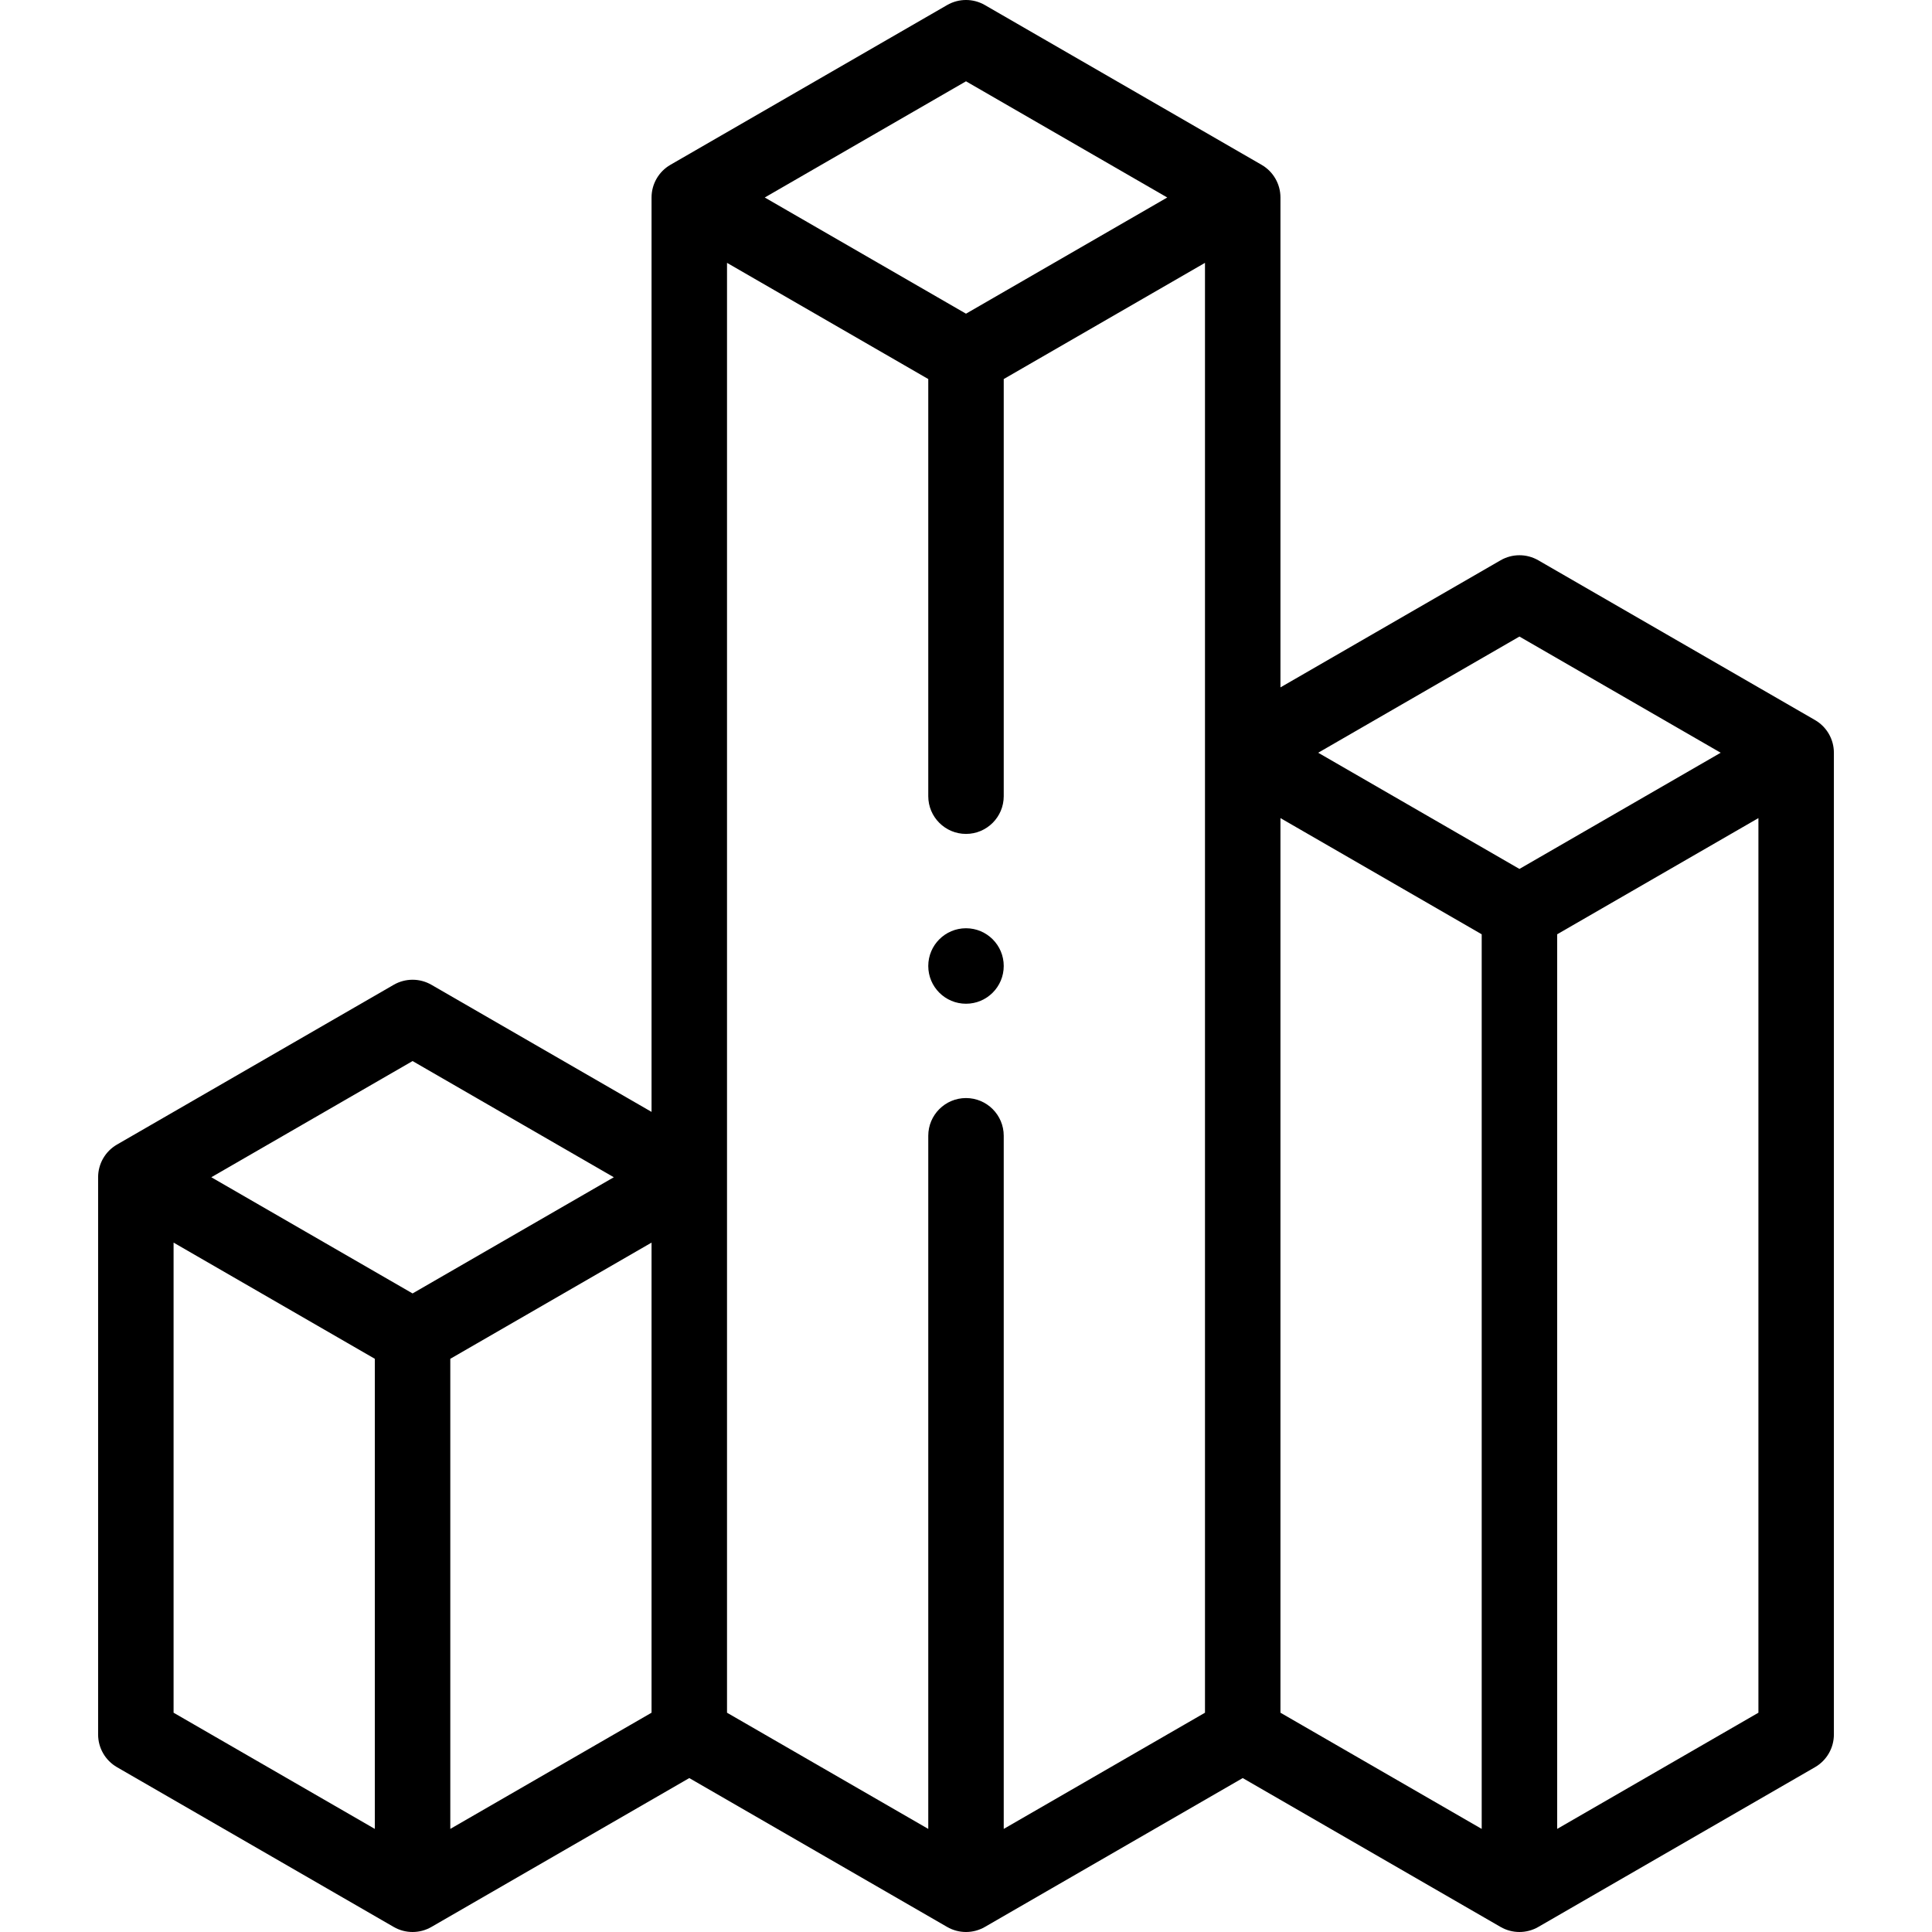 <svg id="Capa_1" enable-background="new 0 0 512.002 512.002" height="512" viewBox="0 0 512.002 512.002" width="512" xmlns="http://www.w3.org/2000/svg"><g><g><path d="m481.001 190.825-73.333-42.339c-3.094-1.787-6.906-1.787-10 0l-58.333 33.679v-129.826c0-3.572-1.906-6.874-5-8.66l-73.334-42.339c-3.094-1.787-6.906-1.787-10 0l-73.333 42.339c-3.094 1.786-5 5.088-5 8.66v242.325l-58.333-33.679c-3.094-1.787-6.906-1.787-10 0l-73.334 42.339c-3.094 1.786-5 5.088-5 8.66v147.678c0 3.572 1.906 6.874 5 8.66l73.334 42.339c3.094 1.787 6.906 1.787 10 0l68.333-39.452 68.333 39.452c3.094 1.787 6.906 1.787 10 0l68.334-39.452 68.333 39.452c1.547.894 3.273 1.34 5 1.34s3.453-.446 5-1.34l73.333-42.339c3.094-1.786 5-5.088 5-8.66v-260.177c0-3.572-1.906-6.874-5-8.66zm-78.333-22.132 53.333 30.792-53.333 30.792-53.333-30.792zm-146.667-147.146 53.334 30.792-53.334 30.792-53.333-30.792zm-146.666 259.646 53.333 30.792-53.333 30.792-53.334-30.792zm-63.334 48.113 53.334 30.792v124.584l-53.334-30.792zm73.334 155.375v-124.584l53.333-30.792v124.584zm146.666 0v-183.683c0-5.522-4.478-10-10-10s-10 4.478-10 10v183.684l-53.333-30.792v-384.231l53.333 30.792v110.546c0 5.522 4.478 10 10 10s10-4.478 10-10v-110.545l53.334-30.792v384.23zm73.334-267.875 53.333 30.792v237.084l-53.333-30.792zm73.333 267.875v-237.084l53.333-30.792v237.084z"/><path d="m256.001 245.998c-5.522 0-10 4.481-10 10.004s4.478 10 10 10 10-4.478 10-10v-.008c0-5.523-4.478-9.996-10-9.996z"/></g></g></svg>